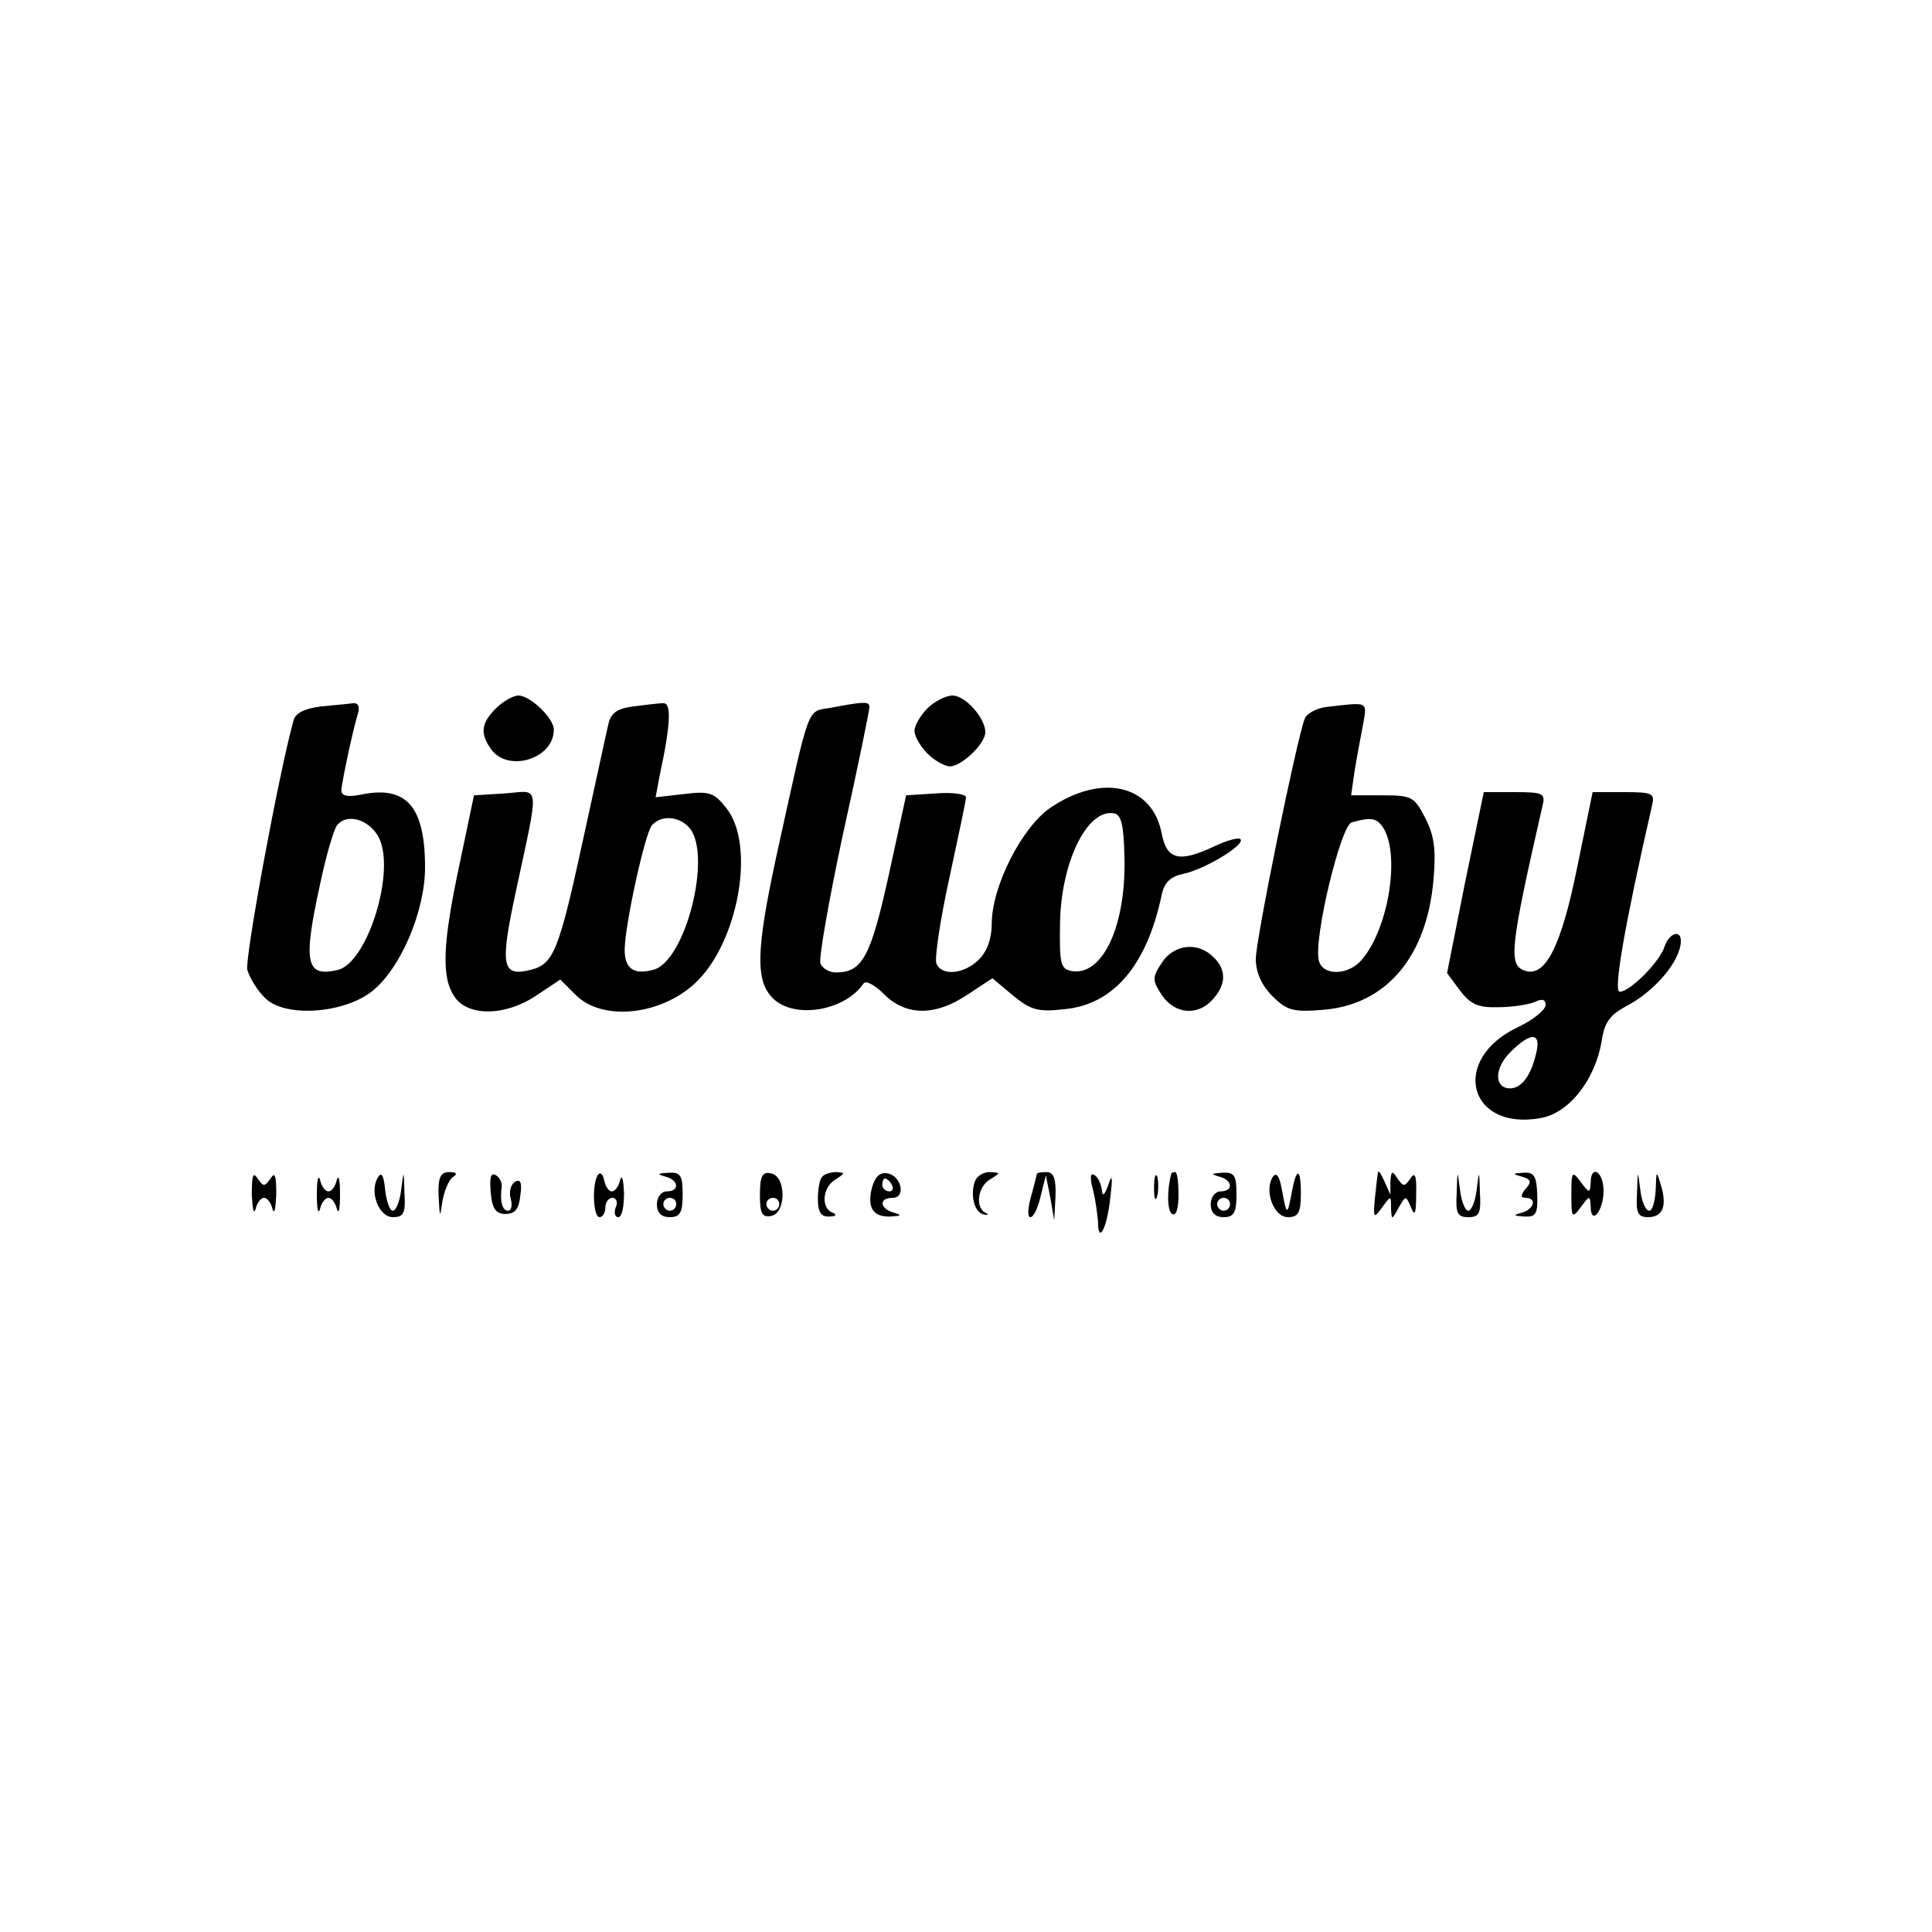 <?xml version="1.0" standalone="no"?>
<!DOCTYPE svg PUBLIC "-//W3C//DTD SVG 20010904//EN"
 "http://www.w3.org/TR/2001/REC-SVG-20010904/DTD/svg10.dtd">
<svg version="1.0" xmlns="http://www.w3.org/2000/svg"
 width="300pt" height="300pt" viewBox="0 0 300 300"
 preserveAspectRatio="xMidYMid meet">

<g transform="translate(0,300) scale(0.1,-0.1)"
fill="#000000" stroke="none">
<path d="M770 1900 c-23 -23 -25 -39 -7 -64 27 -36 97 -14 97 31 0 18 -37 53
-55 53 -8 0 -24 -9 -35 -20z"/>
<path d="M1440 1900 c-11 -11 -20 -27 -20 -35 0 -8 9 -24 20 -35 11 -11 27
-20 35 -20 18 0 55 35 55 53 0 22 -31 57 -51 57 -10 0 -28 -9 -39 -20z"/>
<path d="M498 1903 c-24 -3 -39 -10 -42 -21 -23 -82 -76 -370 -72 -388 4 -13
16 -33 29 -45 31 -29 121 -23 165 12 44 35 82 124 82 192 0 95 -29 128 -100
113 -20 -4 -30 -2 -30 7 1 13 17 90 26 120 3 10 0 16 -8 15 -7 -1 -30 -3 -50
-5z m90 -203 c27 -52 -17 -194 -63 -206 -50 -12 -55 10 -28 133 9 43 21 84 26
91 15 20 50 10 65 -18z"/>
<path d="M983 1903 c-24 -3 -34 -10 -38 -26 -3 -12 -20 -92 -39 -178 -38 -175
-46 -196 -82 -205 -44 -11 -48 5 -24 117 38 178 40 161 -16 157 l-48 -3 -22
-105 c-27 -126 -29 -178 -8 -208 21 -31 80 -30 128 3 l36 24 24 -24 c41 -41
131 -32 185 18 67 62 95 214 49 272 -19 24 -26 27 -66 22 l-44 -5 6 32 c18 84
19 116 5 114 -8 0 -29 -3 -46 -5z m88 -189 c35 -43 -7 -208 -57 -220 -30 -8
-44 2 -44 31 0 37 31 179 42 193 14 17 43 15 59 -4z"/>
<path d="M1290 1901 c-38 -7 -31 12 -85 -233 -31 -144 -32 -191 -5 -218 33
-33 112 -20 141 23 4 5 18 -3 32 -17 34 -34 80 -34 130 0 l38 25 31 -26 c28
-23 39 -27 81 -22 76 7 128 68 151 178 4 19 14 28 33 32 34 7 98 46 89 54 -3
3 -21 -2 -40 -11 -55 -26 -74 -21 -82 19 -14 77 -94 95 -174 40 -44 -31 -90
-122 -90 -179 0 -23 -7 -43 -20 -56 -23 -23 -58 -26 -66 -6 -3 8 6 68 20 132
14 65 26 121 26 126 0 5 -21 8 -47 6 l-46 -3 -27 -124 c-28 -127 -41 -151 -82
-151 -10 0 -21 6 -24 14 -3 7 13 98 35 201 23 103 41 192 41 197 0 9 -7 9 -60
-1z m456 -231 c3 -106 -33 -185 -81 -178 -18 3 -20 10 -19 73 1 95 42 180 84
172 11 -2 15 -18 16 -67z"/>
<path d="M2058 1902 c-14 -2 -29 -10 -32 -18 -13 -34 -76 -343 -76 -373 0 -21
9 -41 26 -58 22 -22 32 -25 79 -21 98 8 161 83 171 203 4 46 1 68 -13 95 -17
33 -21 35 -66 35 l-49 0 5 35 c3 19 9 52 13 72 7 40 11 38 -58 30z m92 -191
c24 -46 4 -158 -37 -203 -21 -23 -59 -23 -65 0 -9 33 34 211 51 215 32 9 40 7
51 -12z"/>
<path d="M2275 1630 l-28 -141 20 -27 c16 -21 28 -27 59 -26 22 0 47 4 57 8
12 6 17 4 17 -5 -1 -8 -20 -23 -43 -34 -106 -50 -77 -162 36 -141 44 8 84 60
94 119 4 29 13 41 37 54 45 23 86 71 86 102 0 18 -18 12 -25 -8 -7 -24 -54
-71 -70 -71 -10 0 7 100 50 288 5 20 2 22 -43 22 l-49 0 -24 -117 c-25 -124
-50 -172 -82 -160 -25 9 -22 36 28 255 5 20 2 22 -43 22 l-48 0 -29 -140z
m110 -267 c-8 -34 -23 -53 -40 -53 -25 0 -25 31 0 56 33 33 49 31 40 -3z"/>
<path d="M1804 1505 c-15 -23 -15 -27 0 -50 20 -30 56 -33 79 -7 21 23 22 46
1 66 -24 24 -61 20 -80 -9z"/>
<path d="M391 1145 c1 -22 3 -32 6 -22 2 9 8 17 13 17 5 0 11 -8 13 -17 3 -10
5 0 6 22 0 30 -2 36 -9 25 -9 -13 -11 -13 -20 0 -7 11 -9 5 -9 -25z"/>
<path d="M492 1145 c0 -22 2 -32 5 -22 2 9 8 17 13 17 5 0 11 -8 13 -17 3 -10
5 0 5 22 0 22 -2 32 -5 23 -2 -10 -8 -18 -13 -18 -5 0 -11 8 -13 18 -3 9 -5
-1 -5 -23z"/>
<path d="M587 1172 c-14 -22 1 -62 23 -62 17 0 20 6 18 38 -1 36 -1 36 -5 5
-2 -18 -8 -33 -13 -33 -5 0 -10 15 -12 33 -2 22 -6 28 -11 19z"/>
<path d="M681 1143 c2 -35 2 -35 6 -8 3 16 10 33 16 37 8 5 6 8 -5 8 -14 0
-18 -8 -17 -37z"/>
<path d="M762 1149 c2 -26 8 -34 23 -34 15 0 21 8 23 29 3 19 0 26 -8 21 -7
-4 -10 -16 -7 -26 3 -11 1 -19 -4 -19 -9 0 -13 14 -10 37 1 6 -3 15 -9 18 -8
5 -10 -4 -8 -26z"/>
<path d="M928 1175 c-9 -15 -7 -65 3 -65 5 0 9 7 9 15 0 8 5 15 11 15 6 0 9
-7 5 -15 -3 -8 -1 -15 4 -15 6 0 9 17 9 38 -1 20 -3 29 -6 20 -2 -10 -8 -18
-13 -18 -5 0 -10 8 -12 18 -2 9 -6 13 -10 7z"/>
<path d="M1033 1173 c21 -5 23 -23 2 -23 -8 0 -15 -9 -15 -20 0 -13 7 -20 20
-20 16 0 20 7 20 35 0 30 -3 35 -22 34 -17 -1 -19 -2 -5 -6z m17 -43 c0 -5 -4
-10 -10 -10 -5 0 -10 5 -10 10 0 6 5 10 10 10 6 0 10 -4 10 -10z"/>
<path d="M1180 1145 c0 -29 3 -36 18 -33 23 5 23 62 -1 66 -13 3 -17 -4 -17
-33z m30 -15 c0 -5 -4 -10 -10 -10 -5 0 -10 5 -10 10 0 6 5 10 10 10 6 0 10
-4 10 -10z"/>
<path d="M1277 1173 c-4 -3 -7 -19 -7 -35 0 -20 5 -28 18 -27 10 0 12 3 5 6
-19 7 -16 40 5 52 14 9 15 10 1 11 -9 0 -19 -3 -22 -7z"/>
<path d="M1354 1156 c-8 -32 2 -46 29 -45 17 1 18 2 5 6 -22 6 -24 23 -2 23
21 0 14 34 -8 38 -12 2 -19 -5 -24 -22z m31 4 c3 -5 1 -10 -4 -10 -6 0 -11 5
-11 10 0 6 2 10 4 10 3 0 8 -4 11 -10z"/>
<path d="M1514 1166 c-8 -22 -1 -49 14 -52 7 -1 8 0 2 3 -16 8 -12 41 8 52 16
10 16 10 -1 11 -10 0 -20 -6 -23 -14z"/>
<path d="M1610 1177 c0 -1 -4 -17 -9 -35 -5 -17 -6 -32 -1 -32 5 0 12 15 16
33 l8 32 7 -35 6 -35 2 38 c1 27 -3 37 -14 37 -8 0 -15 -1 -15 -3z"/>
<path d="M1697 1153 c4 -15 7 -38 8 -50 0 -36 14 -11 19 37 4 33 3 39 -3 20
-6 -16 -9 -19 -10 -8 -1 9 -6 20 -11 23 -7 5 -8 -3 -3 -22z"/>
<path d="M1792 1155 c0 -16 2 -22 5 -12 2 9 2 23 0 30 -3 6 -5 -1 -5 -18z"/>
<path d="M1819 1178 c-7 -24 -7 -58 1 -63 6 -4 10 8 10 29 0 20 -2 36 -5 36
-3 0 -5 -1 -6 -2z"/>
<path d="M1893 1173 c21 -5 23 -23 2 -23 -8 0 -15 -9 -15 -20 0 -13 7 -20 20
-20 16 0 20 7 20 35 0 30 -3 35 -22 34 -17 -1 -19 -2 -5 -6z m17 -43 c0 -5 -4
-10 -10 -10 -5 0 -10 5 -10 10 0 6 5 10 10 10 6 0 10 -4 10 -10z"/>
<path d="M1976 1172 c-13 -22 2 -62 24 -62 16 0 20 7 20 37 0 40 -7 41 -14 2
-7 -37 -8 -37 -15 1 -4 24 -9 31 -15 22z"/>
<path d="M2140 1180 c-1 -3 -3 -21 -5 -40 -3 -32 -2 -33 11 -15 14 19 14 19
14 -1 1 -19 1 -19 12 1 11 19 11 19 19 0 6 -15 8 -9 8 20 1 30 -2 36 -9 25 -9
-13 -11 -13 -20 0 -8 13 -10 12 -11 -5 l0 -20 -9 20 c-5 11 -9 18 -10 15z"/>
<path d="M2262 1148 c-2 -32 1 -38 18 -38 17 0 20 6 18 38 -1 36 -1 36 -5 5
-2 -18 -8 -33 -13 -33 -5 0 -11 15 -13 33 -4 31 -4 31 -5 -5z"/>
<path d="M2363 1173 c14 -4 16 -8 6 -19 -8 -10 -8 -14 0 -14 18 0 13 -18 -6
-23 -14 -4 -13 -5 4 -6 18 -1 21 4 20 34 -1 29 -5 35 -21 34 -18 -1 -18 -2 -3
-6z"/>
<path d="M2440 1145 c0 -36 1 -38 15 -19 13 18 14 18 15 1 0 -31 20 -8 20 24
0 30 -20 42 -20 12 -1 -16 -2 -16 -15 1 -14 19 -15 17 -15 -19z"/>
<path d="M2542 1148 c-2 -31 1 -38 17 -38 23 0 30 17 20 50 -7 23 -7 23 -8 -7
-1 -18 -5 -33 -10 -33 -6 0 -12 15 -14 33 -4 31 -4 31 -5 -5z"/>
</g>
</svg>
